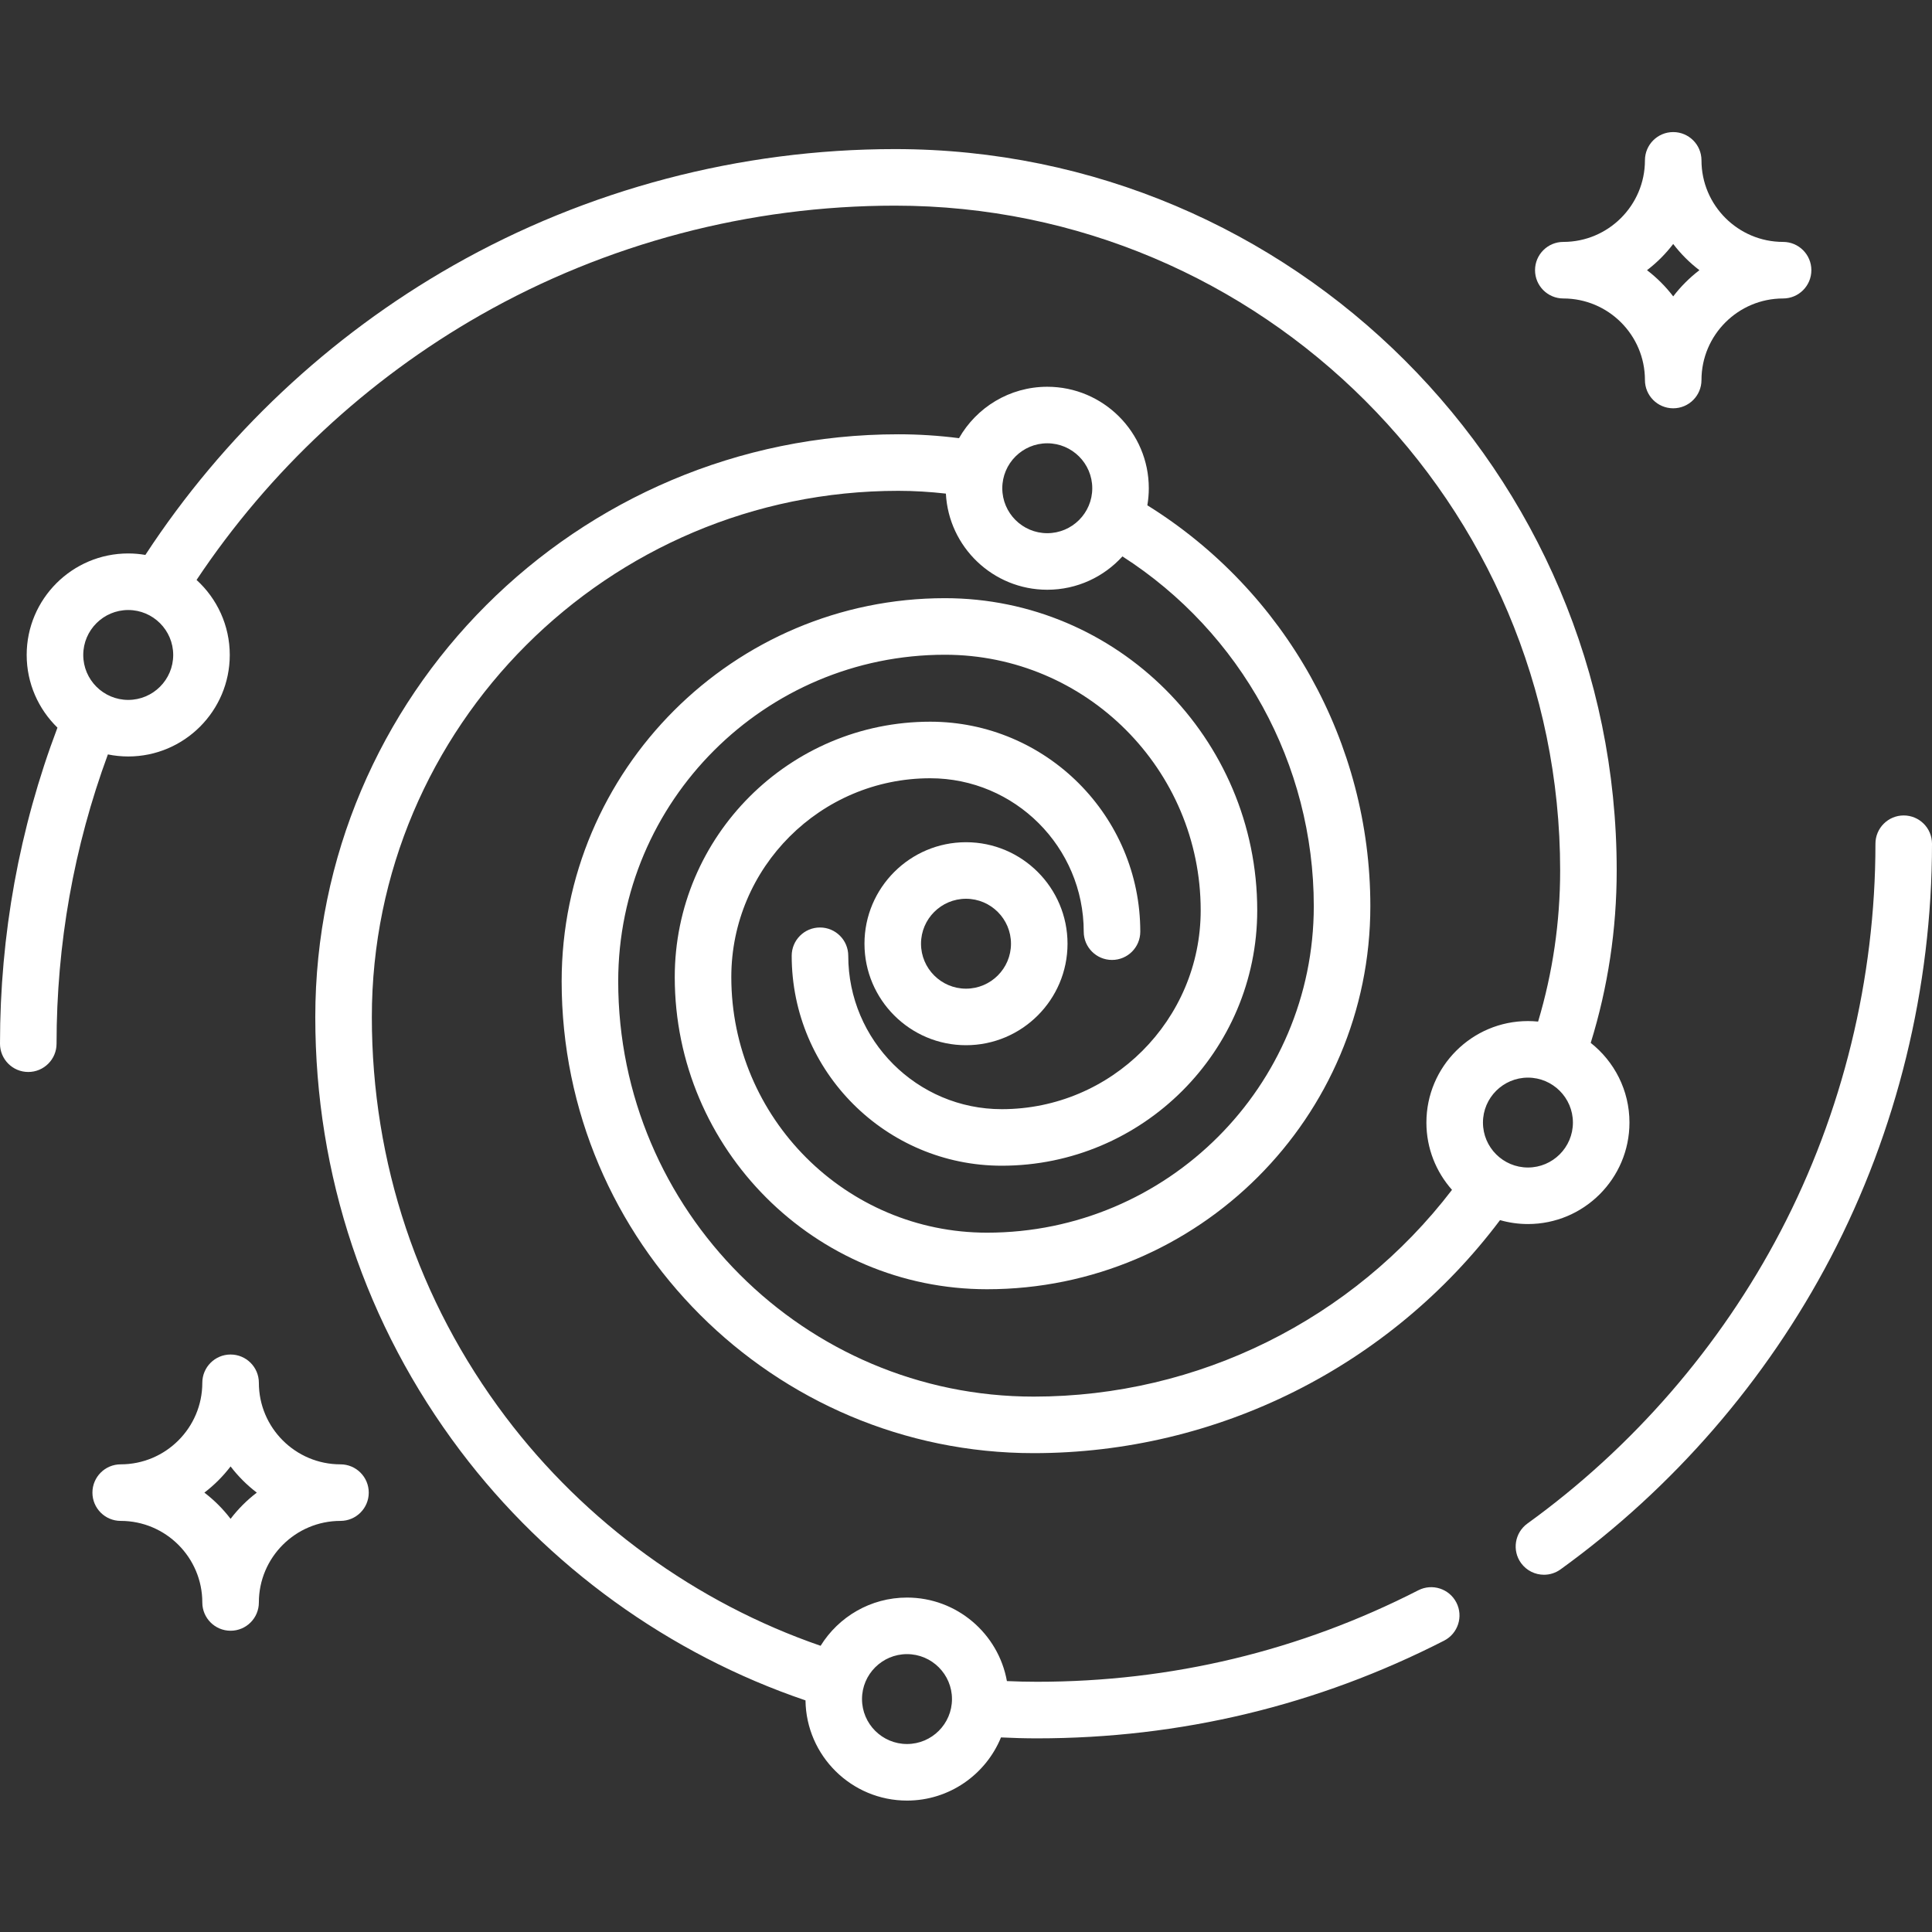 <?xml version="1.0"?>
<svg xmlns="http://www.w3.org/2000/svg" height="512px" viewBox="0 -35 512 512" width="512px" class=""><rect x="0" y="-35" width="512" height="512" fill="#333333" stroke="none"/><g><path d="m504.508 181.102c-4.141 0-7.496 3.355-7.496 7.496 0 35.754-8.699 71.285-25.16 102.75-15.934 30.465-39.129 57.23-67.074 77.406-3.355 2.426-4.113 7.109-1.691 10.465 1.469 2.027 3.758 3.105 6.082 3.105 1.52 0 3.055-.461 4.383-1.418 29.82-21.531 54.574-50.098 71.582-82.609 17.578-33.602 26.867-71.535 26.867-109.699 0-4.141-3.355-7.496-7.492-7.496zm0 0" data-original="#000000" class="active-path" data-old_color="#000000" fill="#FFFFFF"/><path d="m375.875 386.438c-31.461 16.09-65.469 24.25-101.066 24.25-2.652 0-5.312-.066-7.969-.184-2.258-12.566-13.27-22.133-26.477-22.133-9.664 0-18.145 5.117-22.895 12.781-32.938-11.352-62.398-32.715-83.496-60.684-23.18-30.727-35.43-67.363-35.43-105.953 0-76.891 62.586-139.441 139.512-139.441 4.219 0 8.434.266 12.613.738.742 14.176 12.508 25.477 26.867 25.477 7.891 0 14.996-3.41 19.922-8.836 31.441 20.168 50.711 55.07 50.711 92.676 0 47.719-38.848 86.543-86.594 86.543-37.367 0-67.77-30.387-67.77-67.738 0-29.051 23.648-52.688 52.719-52.688 22.43 0 40.676 18.234 40.676 40.652 0 4.141 3.355 7.496 7.496 7.496 4.141 0 7.492-3.355 7.492-7.496 0-30.68-24.969-55.641-55.664-55.641-37.332 0-67.707 30.359-67.707 67.68 0 45.613 37.125 82.723 82.762 82.723 56.012 0 101.578-45.547 101.578-101.531 0-43.312-22.504-83.465-59.098-106.219.25-1.473.387-2.977.387-4.516 0-14.832-12.07-26.898-26.906-26.898-10.012 0-18.758 5.496-23.391 13.625-5.32-.684-10.711-1.031-16.09-1.031-85.195 0-154.504 69.273-154.504 154.43 0 41.875 13.297 81.633 38.453 114.98 23.066 30.578 55.363 53.879 91.457 66.117.184 14.676 12.176 26.555 26.898 26.555 11.242 0 20.891-6.93 24.91-16.738 3.176.156 6.367.246 9.535.246 37.996 0 74.297-8.711 107.891-25.891 3.684-1.887 5.145-6.398 3.262-10.086-1.887-3.688-6.402-5.145-10.086-3.266zm-98.336-303.961c6.57 0 11.922 5.344 11.922 11.914 0 6.566-5.352 11.91-11.922 11.91-6.574 0-11.922-5.344-11.922-11.91 0-6.57 5.348-11.914 11.922-11.914zm-37.176 344.703c-6.574 0-11.922-5.34-11.922-11.91 0-6.566 5.348-11.91 11.922-11.91s11.922 5.344 11.922 11.91c0 6.57-5.352 11.91-11.922 11.91zm0 0" data-original="#000000" class="active-path" data-old_color="#000000" fill="#FFFFFF"/><path d="m256 241.992c14.836 0 26.906-12.066 26.906-26.898s-12.07-26.898-26.906-26.898-26.906 12.066-26.906 26.898 12.07 26.898 26.906 26.898zm0-38.809c6.574 0 11.922 5.344 11.922 11.91 0 6.57-5.348 11.914-11.922 11.914s-11.922-5.344-11.922-11.914c0-6.566 5.348-11.91 11.922-11.91zm0 0" data-original="#000000" class="active-path" data-old_color="#000000" fill="#FFFFFF"/><path d="m33.98 165.473c14.84 0 26.91-12.07 26.91-26.902 0-7.867-3.398-14.957-8.801-19.879 19.246-28.887 45.172-53.086 75.355-70.258 33.273-18.93 71.227-28.934 109.746-28.934 97.195 0 176.266 79.031 176.266 176.176 0 13.672-1.969 27.113-5.844 40.055-.887-.09-1.785-.137-2.695-.137-14.836 0-26.906 12.066-26.906 26.898 0 6.836 2.566 13.082 6.785 17.832-26.352 34.426-67.293 54.793-110.855 54.793-60.715 0-110.109-49.371-110.109-110.055 0-47.723 38.844-86.547 86.59-86.547 37.371 0 67.773 30.387 67.773 67.738 0 29.055-23.648 52.691-52.719 52.691-22.43 0-40.68-18.238-40.68-40.656 0-4.137-3.355-7.492-7.492-7.492-4.141 0-7.496 3.355-7.496 7.492 0 30.68 24.973 55.641 55.664 55.641 37.336 0 67.707-30.359 67.707-67.676 0-45.613-37.125-82.727-82.758-82.727-56.012 0-101.578 45.547-101.578 101.531 0 68.949 56.117 125.043 125.098 125.043 48.695 0 94.438-22.98 123.582-61.754 2.348.672 4.828 1.039 7.395 1.039 14.836 0 26.906-12.066 26.906-26.898 0-8.555-4.02-16.184-10.266-21.113 4.566-14.746 6.883-30.094 6.883-45.703 0-105.406-85.797-191.16-191.25-191.16-41.117 0-81.629 10.68-117.156 30.891-32.797 18.656-60.863 45.094-81.512 76.66-1.48-.254-2.996-.391-4.543-.391-14.836 0-26.91 12.066-26.91 26.895 0 7.547 3.133 14.375 8.156 19.266-10.105 26.734-15.227 54.883-15.227 83.762 0 4.137 3.355 7.492 7.492 7.492 4.141 0 7.496-3.355 7.496-7.492 0-26.418 4.582-52.168 13.605-76.664 1.742.355 3.543.543 5.387.543zm370.941 108.93c-6.574 0-11.922-5.34-11.922-11.91 0-6.566 5.348-11.91 11.922-11.91 6.57 0 11.918 5.344 11.918 11.91 0 6.57-5.348 11.91-11.918 11.91zm-370.941-147.742c6.574 0 11.922 5.344 11.922 11.91 0 6.57-5.348 11.914-11.922 11.914-6.57 0-11.918-5.344-11.918-11.914 0-6.566 5.348-11.91 11.918-11.91zm0 0" data-original="#000000" class="active-path" data-old_color="#000000" fill="#FFFFFF"/><path d="m414.297 44.098c11.926 0 21.629 9.695 21.629 21.613 0 4.137 3.352 7.492 7.492 7.492s7.492-3.355 7.492-7.492c0-11.918 9.703-21.613 21.629-21.613 4.141 0 7.492-3.355 7.492-7.496 0-4.137-3.352-7.492-7.492-7.492-11.926 0-21.629-9.699-21.629-21.617 0-4.137-3.352-7.492-7.492-7.492s-7.492 3.355-7.492 7.492c0 11.918-9.703 21.617-21.629 21.617-4.141 0-7.496 3.355-7.496 7.492 0 4.141 3.355 7.496 7.496 7.496zm29.121-14.441c1.996 2.613 4.332 4.953 6.945 6.945-2.613 1.996-4.949 4.332-6.945 6.945-1.992-2.613-4.332-4.949-6.945-6.945 2.613-1.992 4.953-4.332 6.945-6.945zm0 0" data-original="#000000" class="active-path" data-old_color="#000000" fill="#FFFFFF"/><path d="m90.227 353.066c-11.926 0-21.625-9.695-21.625-21.613 0-4.137-3.355-7.492-7.496-7.492-4.137 0-7.492 3.355-7.492 7.492 0 11.918-9.703 21.613-21.629 21.613-4.137 0-7.492 3.355-7.492 7.496 0 4.137 3.355 7.492 7.492 7.492 11.926 0 21.629 9.699 21.629 21.617 0 4.137 3.355 7.492 7.492 7.492 4.141 0 7.496-3.355 7.496-7.492 0-11.918 9.703-21.617 21.625-21.617 4.141 0 7.496-3.355 7.496-7.492 0-4.141-3.355-7.496-7.496-7.496zm-29.121 14.441c-1.992-2.613-4.332-4.953-6.945-6.945 2.613-1.996 4.953-4.332 6.945-6.945 1.996 2.613 4.332 4.949 6.949 6.945-2.617 1.992-4.953 4.332-6.949 6.945zm0 0" data-original="#000000" class="active-path" data-old_color="#000000" fill="#FFFFFF"/></g> </svg>
